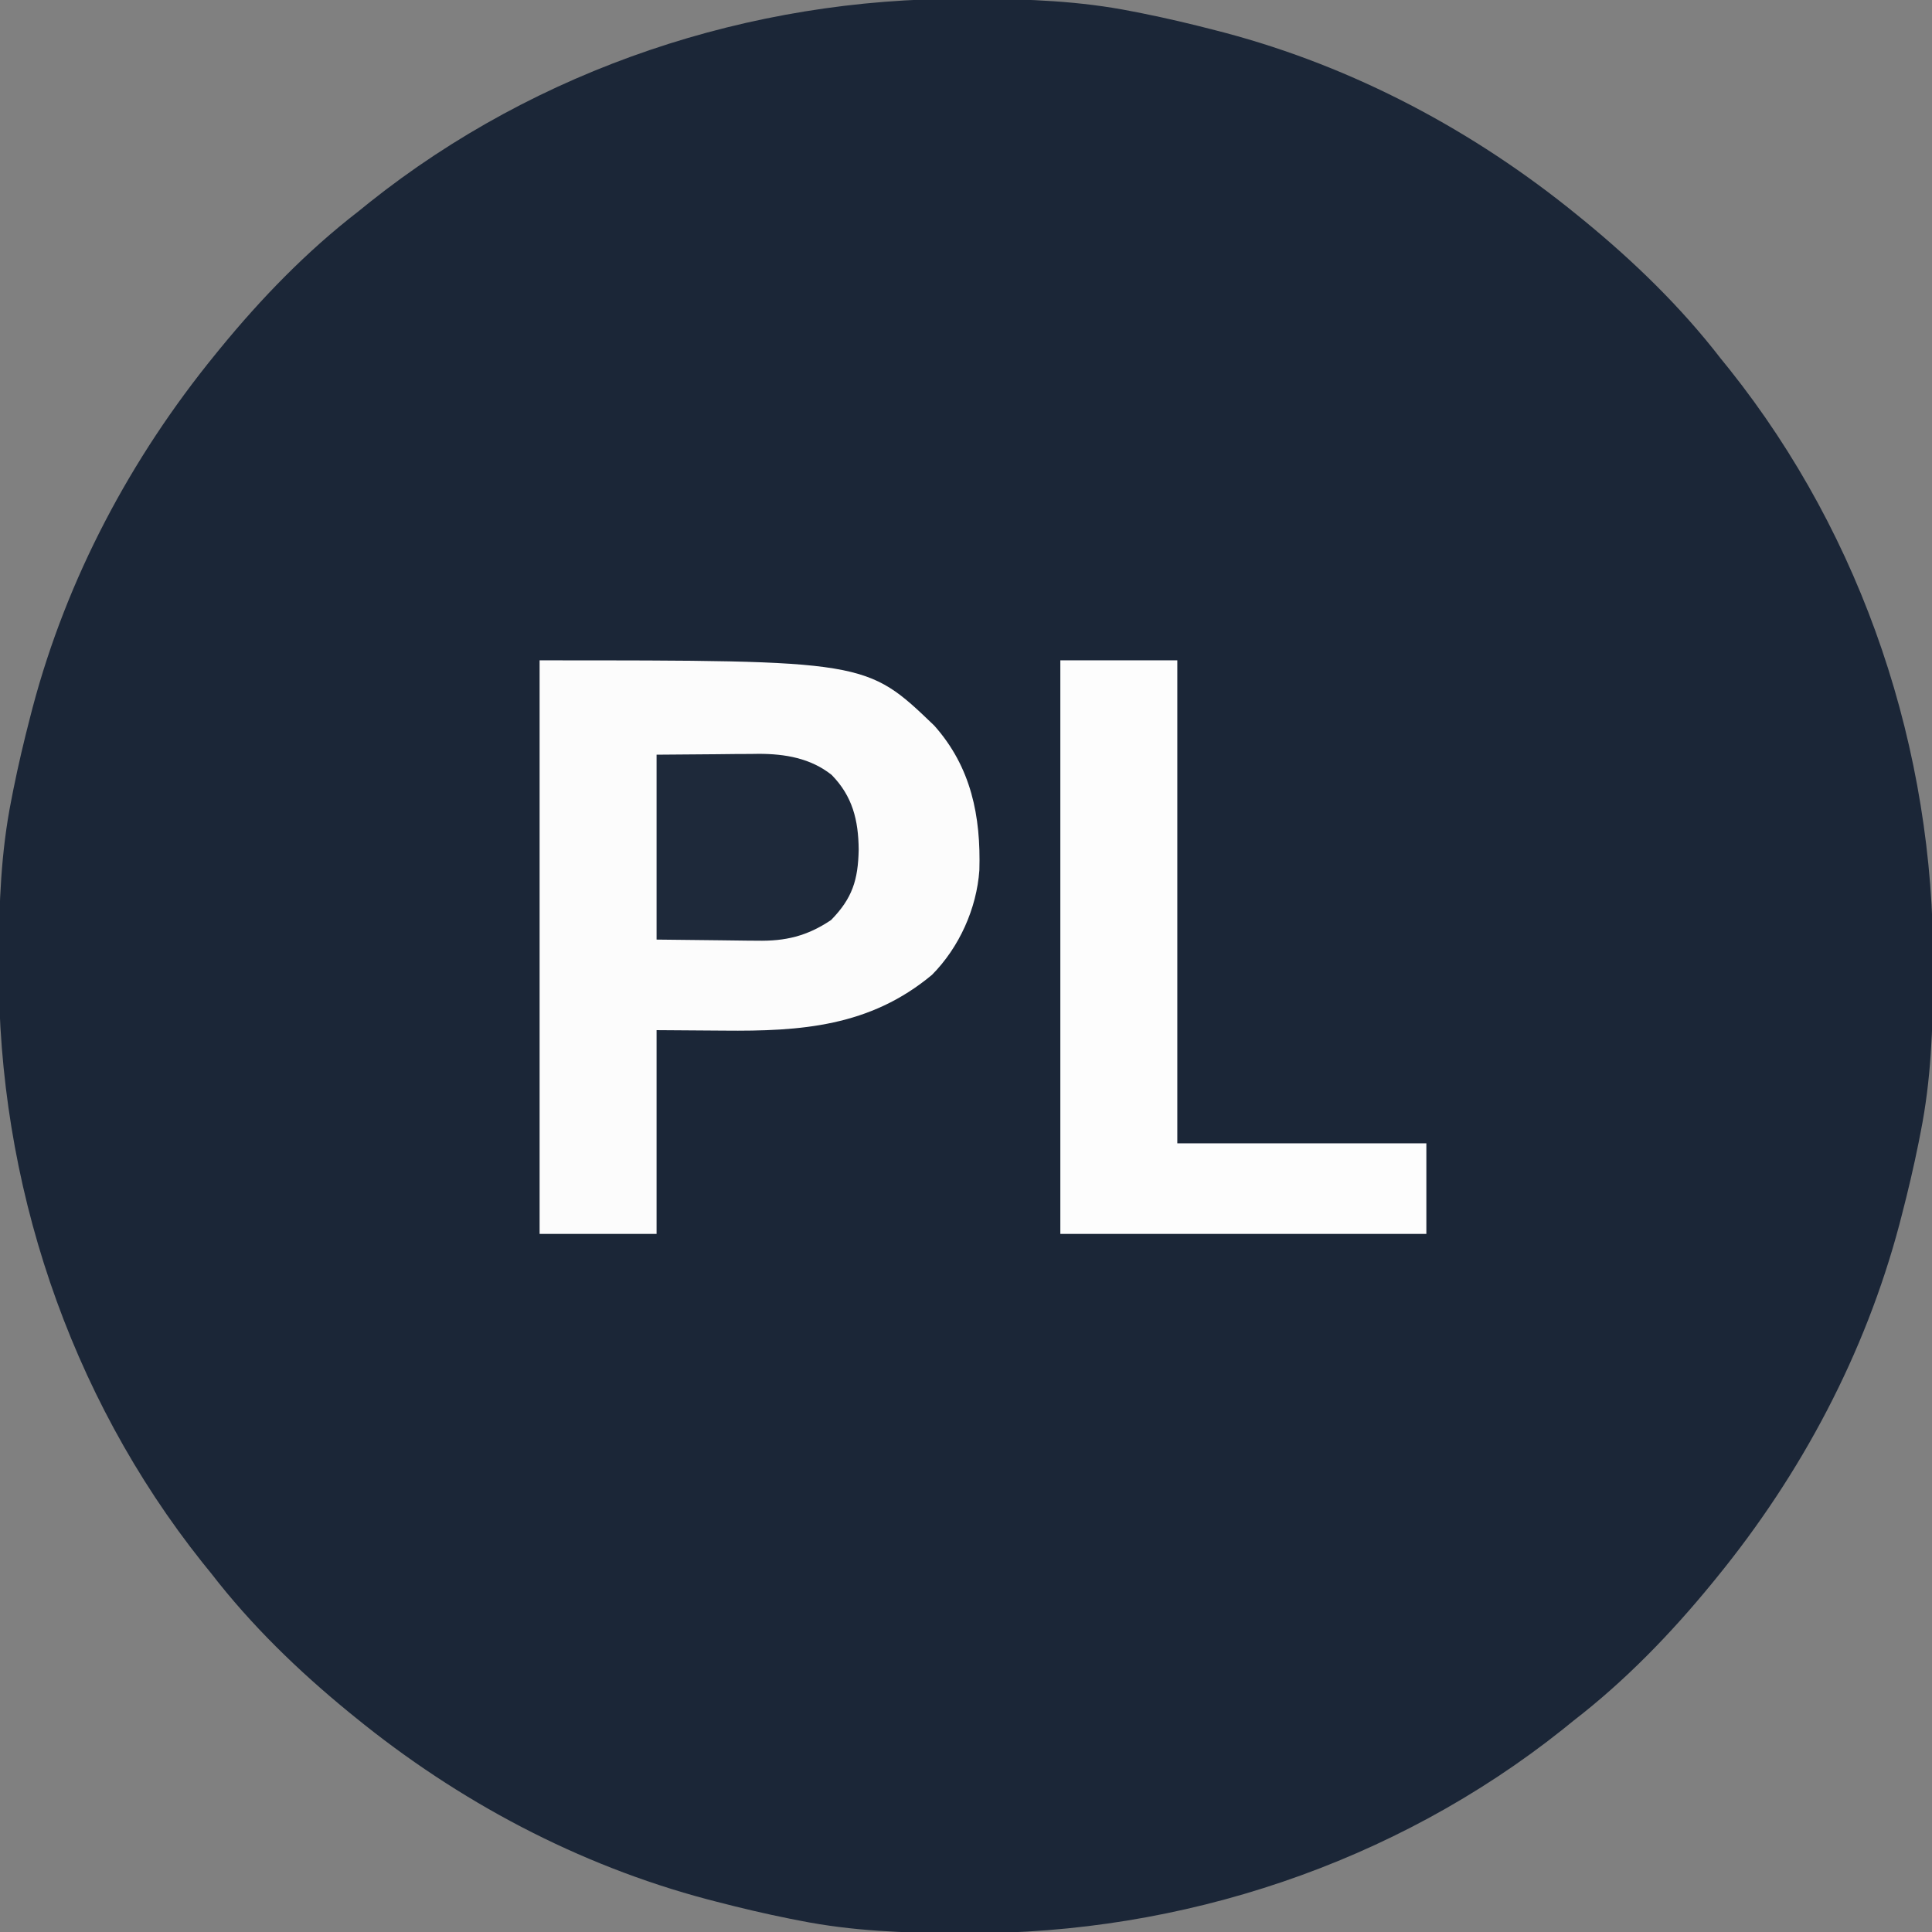 <?xml version="1.0" encoding="UTF-8"?>
<svg version="1.1" xmlns="http://www.w3.org/2000/svg" width="512" height="512">
<rect width="100%" height="100%" fill="#808080" stroke="none"/>
<path d="M0 0 C0.922 0.002 1.844 0.004 2.795 0.006 C16.842 0.052 30.56 0.561 44.375 3.312 C45.28 3.489 46.185 3.666 47.117 3.849 C53.587 5.147 59.988 6.655 66.375 8.312 C67.621 8.635 67.621 8.635 68.892 8.964 C103.176 18.056 134.943 34.949 162.375 57.312 C162.926 57.76 163.477 58.208 164.044 58.669 C177.41 69.625 189.799 81.618 200.375 95.312 C201.535 96.747 201.535 96.747 202.719 98.211 C238.24 142.838 256.921 199.144 256.688 255.938 C256.685 257.321 256.685 257.321 256.682 258.732 C256.635 272.779 256.127 286.497 253.375 300.312 C253.198 301.217 253.021 302.122 252.839 303.054 C251.54 309.524 250.032 315.926 248.375 322.312 C248.16 323.143 247.945 323.974 247.724 324.83 C238.631 359.113 221.738 390.881 199.375 418.312 C198.927 418.863 198.479 419.414 198.018 419.981 C187.063 433.347 175.069 445.736 161.375 456.312 C159.94 457.473 159.94 457.473 158.477 458.656 C113.85 494.178 57.543 512.859 0.75 512.625 C-0.172 512.623 -1.094 512.621 -2.045 512.619 C-16.092 512.573 -29.81 512.064 -43.625 509.312 C-44.53 509.136 -45.435 508.959 -46.367 508.776 C-52.837 507.478 -59.238 505.97 -65.625 504.312 C-66.456 504.098 -67.286 503.883 -68.142 503.661 C-102.426 494.569 -134.193 477.676 -161.625 455.312 C-162.176 454.865 -162.727 454.417 -163.294 453.956 C-176.66 443 -189.049 431.007 -199.625 417.312 C-200.785 415.878 -200.785 415.878 -201.969 414.414 C-237.49 369.787 -256.171 313.481 -255.938 256.688 C-255.936 255.765 -255.934 254.843 -255.932 253.893 C-255.885 239.846 -255.377 226.128 -252.625 212.312 C-252.448 211.408 -252.271 210.503 -252.089 209.571 C-250.79 203.101 -249.282 196.699 -247.625 190.312 C-247.41 189.482 -247.195 188.651 -246.974 187.795 C-237.881 153.512 -220.988 121.744 -198.625 94.312 C-198.177 93.762 -197.729 93.211 -197.268 92.644 C-186.313 79.278 -174.319 66.889 -160.625 56.312 C-159.19 55.152 -159.19 55.152 -157.727 53.969 C-113.1 18.447 -56.793 -0.234 0 0 Z " fill="#1B2637" transform="translate(255.625,-0.312)"/>
<path d="M0 0 C86.57 0 86.57 0 104.586 17.289 C114.396 28.305 116.954 41.326 116.543 55.609 C115.826 65.791 111.208 76.044 104 83.332 C87.536 97.063 69.255 98.33 48.75 98.125 C42.892 98.084 37.035 98.043 31 98 C31 115.82 31 133.64 31 152 C20.77 152 10.54 152 0 152 C0 101.84 0 51.68 0 0 Z " fill="#FCFCFC" transform="translate(143,175)"/>
<path d="M0 0 C10.23 0 20.46 0 31 0 C31 42.24 31 84.48 31 128 C52.78 128 74.56 128 97 128 C97 135.92 97 143.84 97 152 C64.99 152 32.98 152 0 152 C0 101.84 0 51.68 0 0 Z " fill="#FDFDFD" transform="translate(281,175)"/>
<path d="M0 0 C5.28 -0.041 10.56 -0.083 16 -0.125 C18.475 -0.152 18.475 -0.152 21 -0.18 C22.333 -0.186 23.667 -0.191 25 -0.195 C26.007 -0.211 26.007 -0.211 27.035 -0.226 C34.03 -0.229 40.818 0.92 46.391 5.355 C51.937 11.023 53.482 17.34 53.562 25.125 C53.414 33.199 51.87 38.065 46.25 43.812 C39.905 48.083 34.14 49.456 26.562 49.293 C25.883 49.29 25.203 49.287 24.502 49.284 C22.001 49.268 19.501 49.226 17 49.188 C8.585 49.095 8.585 49.095 0 49 C0 32.83 0 16.66 0 0 Z " fill="#1E293A" transform="translate(174,200)"/>
</svg>
